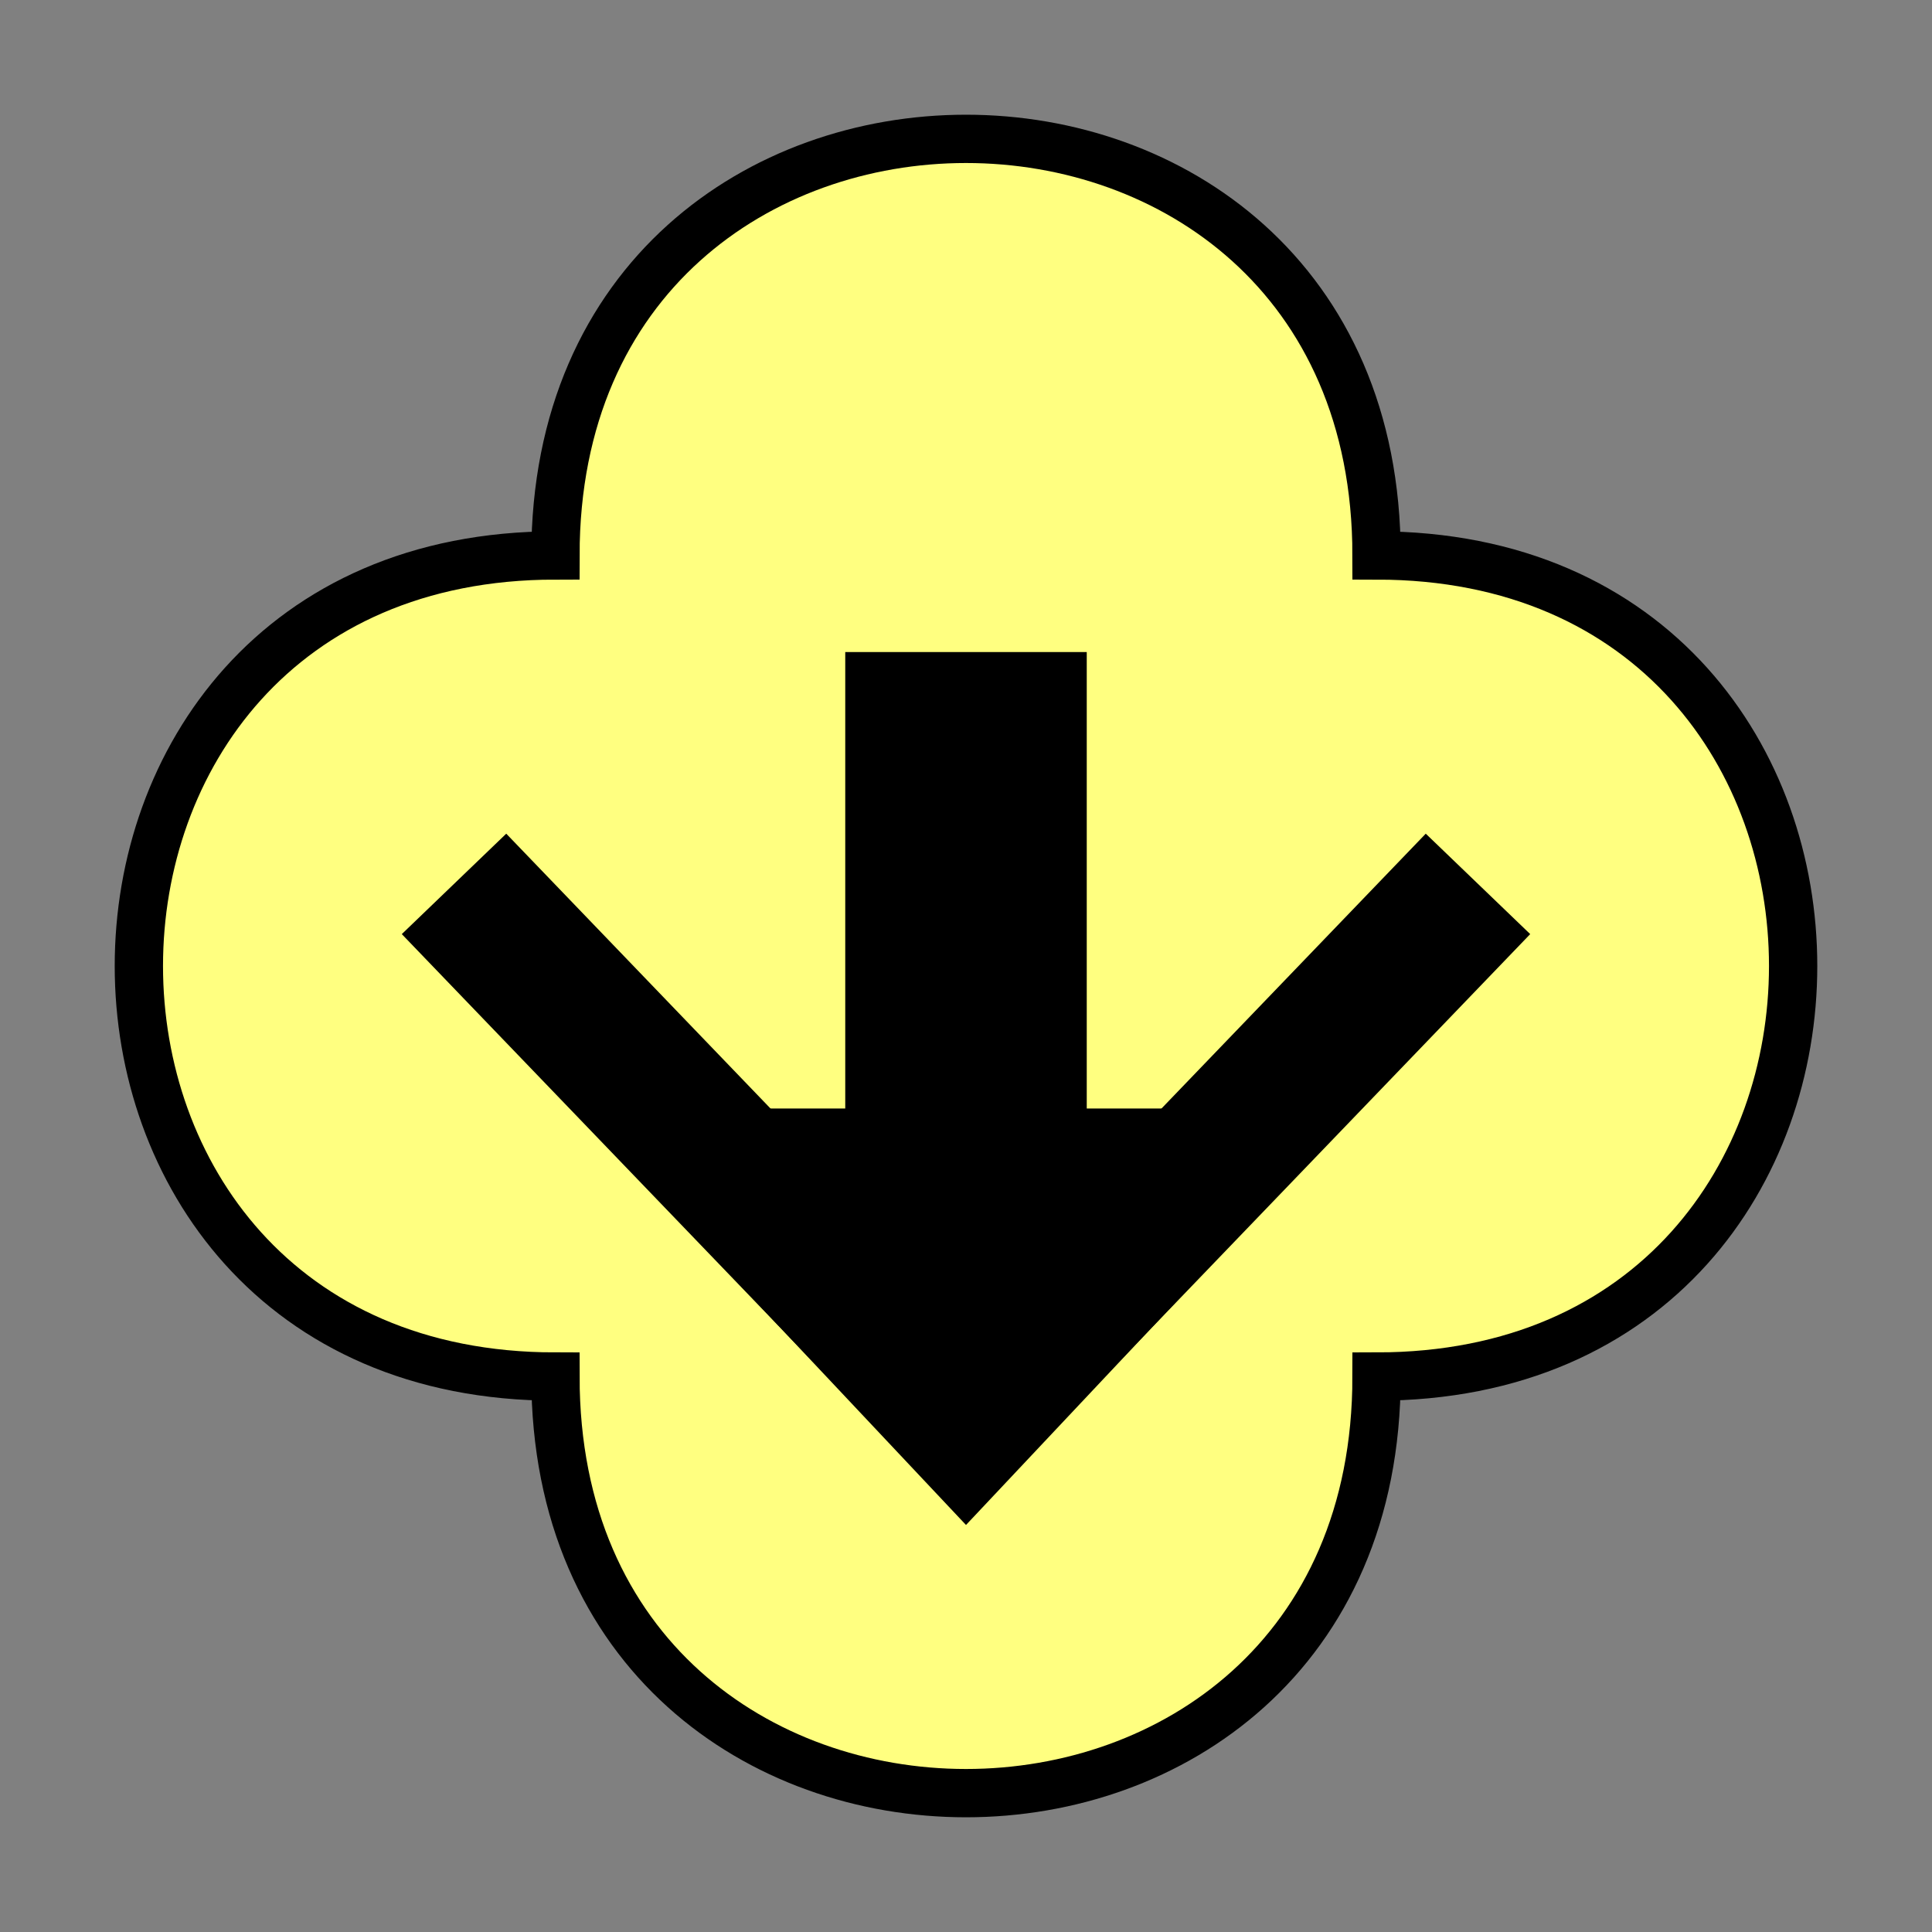 <?xml version="1.0"?>
<!DOCTYPE svg PUBLIC "-//W3C//DTD SVG 1.1//EN" "http://www.w3.org/Graphics/SVG/1.1/DTD/svg11.dtd" >
<!-- SVG content generated using Symbology Configuration Management System (SCMS) -->
<!-- Systematic Software Engineering Ltd. - www.systematic.co.uk - do not remove  -->
<svg id="SUSPCPSU--*****" width="400px" height="400px" viewBox="0 0 400 400">
<rect x="0" y="0" width="400" height="400" fill="#808080" stroke="none"/>
<g >
<svg viewBox="0 0 400 400" id="_0.SUS------------" width="400px" height="400px"><path d="M115 285 C115 400 285 400 285 285 C400 285 400 115 285 115 C285 0 115 0 115 115 C0     115 0 285 115 285 z" style="fill:rgb(255,255,128);stroke:rgb(0,0,0);stroke-width:10"></path>
</svg>

</g>
<g >
<svg viewBox="0 0 400 400" id="_1.S-S-CPSU-------" width="400px" height="400px"><polygon points="200,315 120,230 280,230" style="fill:rgb(0,0,0);stroke:rgb(0,0,0);stroke-width:1"></polygon>
<line x1="194" y1="287" x2="94" y2="183" style="fill:rgb(0,0,0);stroke:rgb(0,0,0);stroke-width:30"></line>
<line x1="206" y1="287" x2="306" y2="183" style="fill:rgb(0,0,0);stroke:rgb(0,0,0);stroke-width:30"></line>
<line x1="200" y1="280" x2="200" y2="135" transform="matrix(1 0 0 1 0 0)" style="fill:rgb(0,0,0);stroke:rgb(0,0,0);stroke-width:50"></line>
</svg>

</g>
</svg>